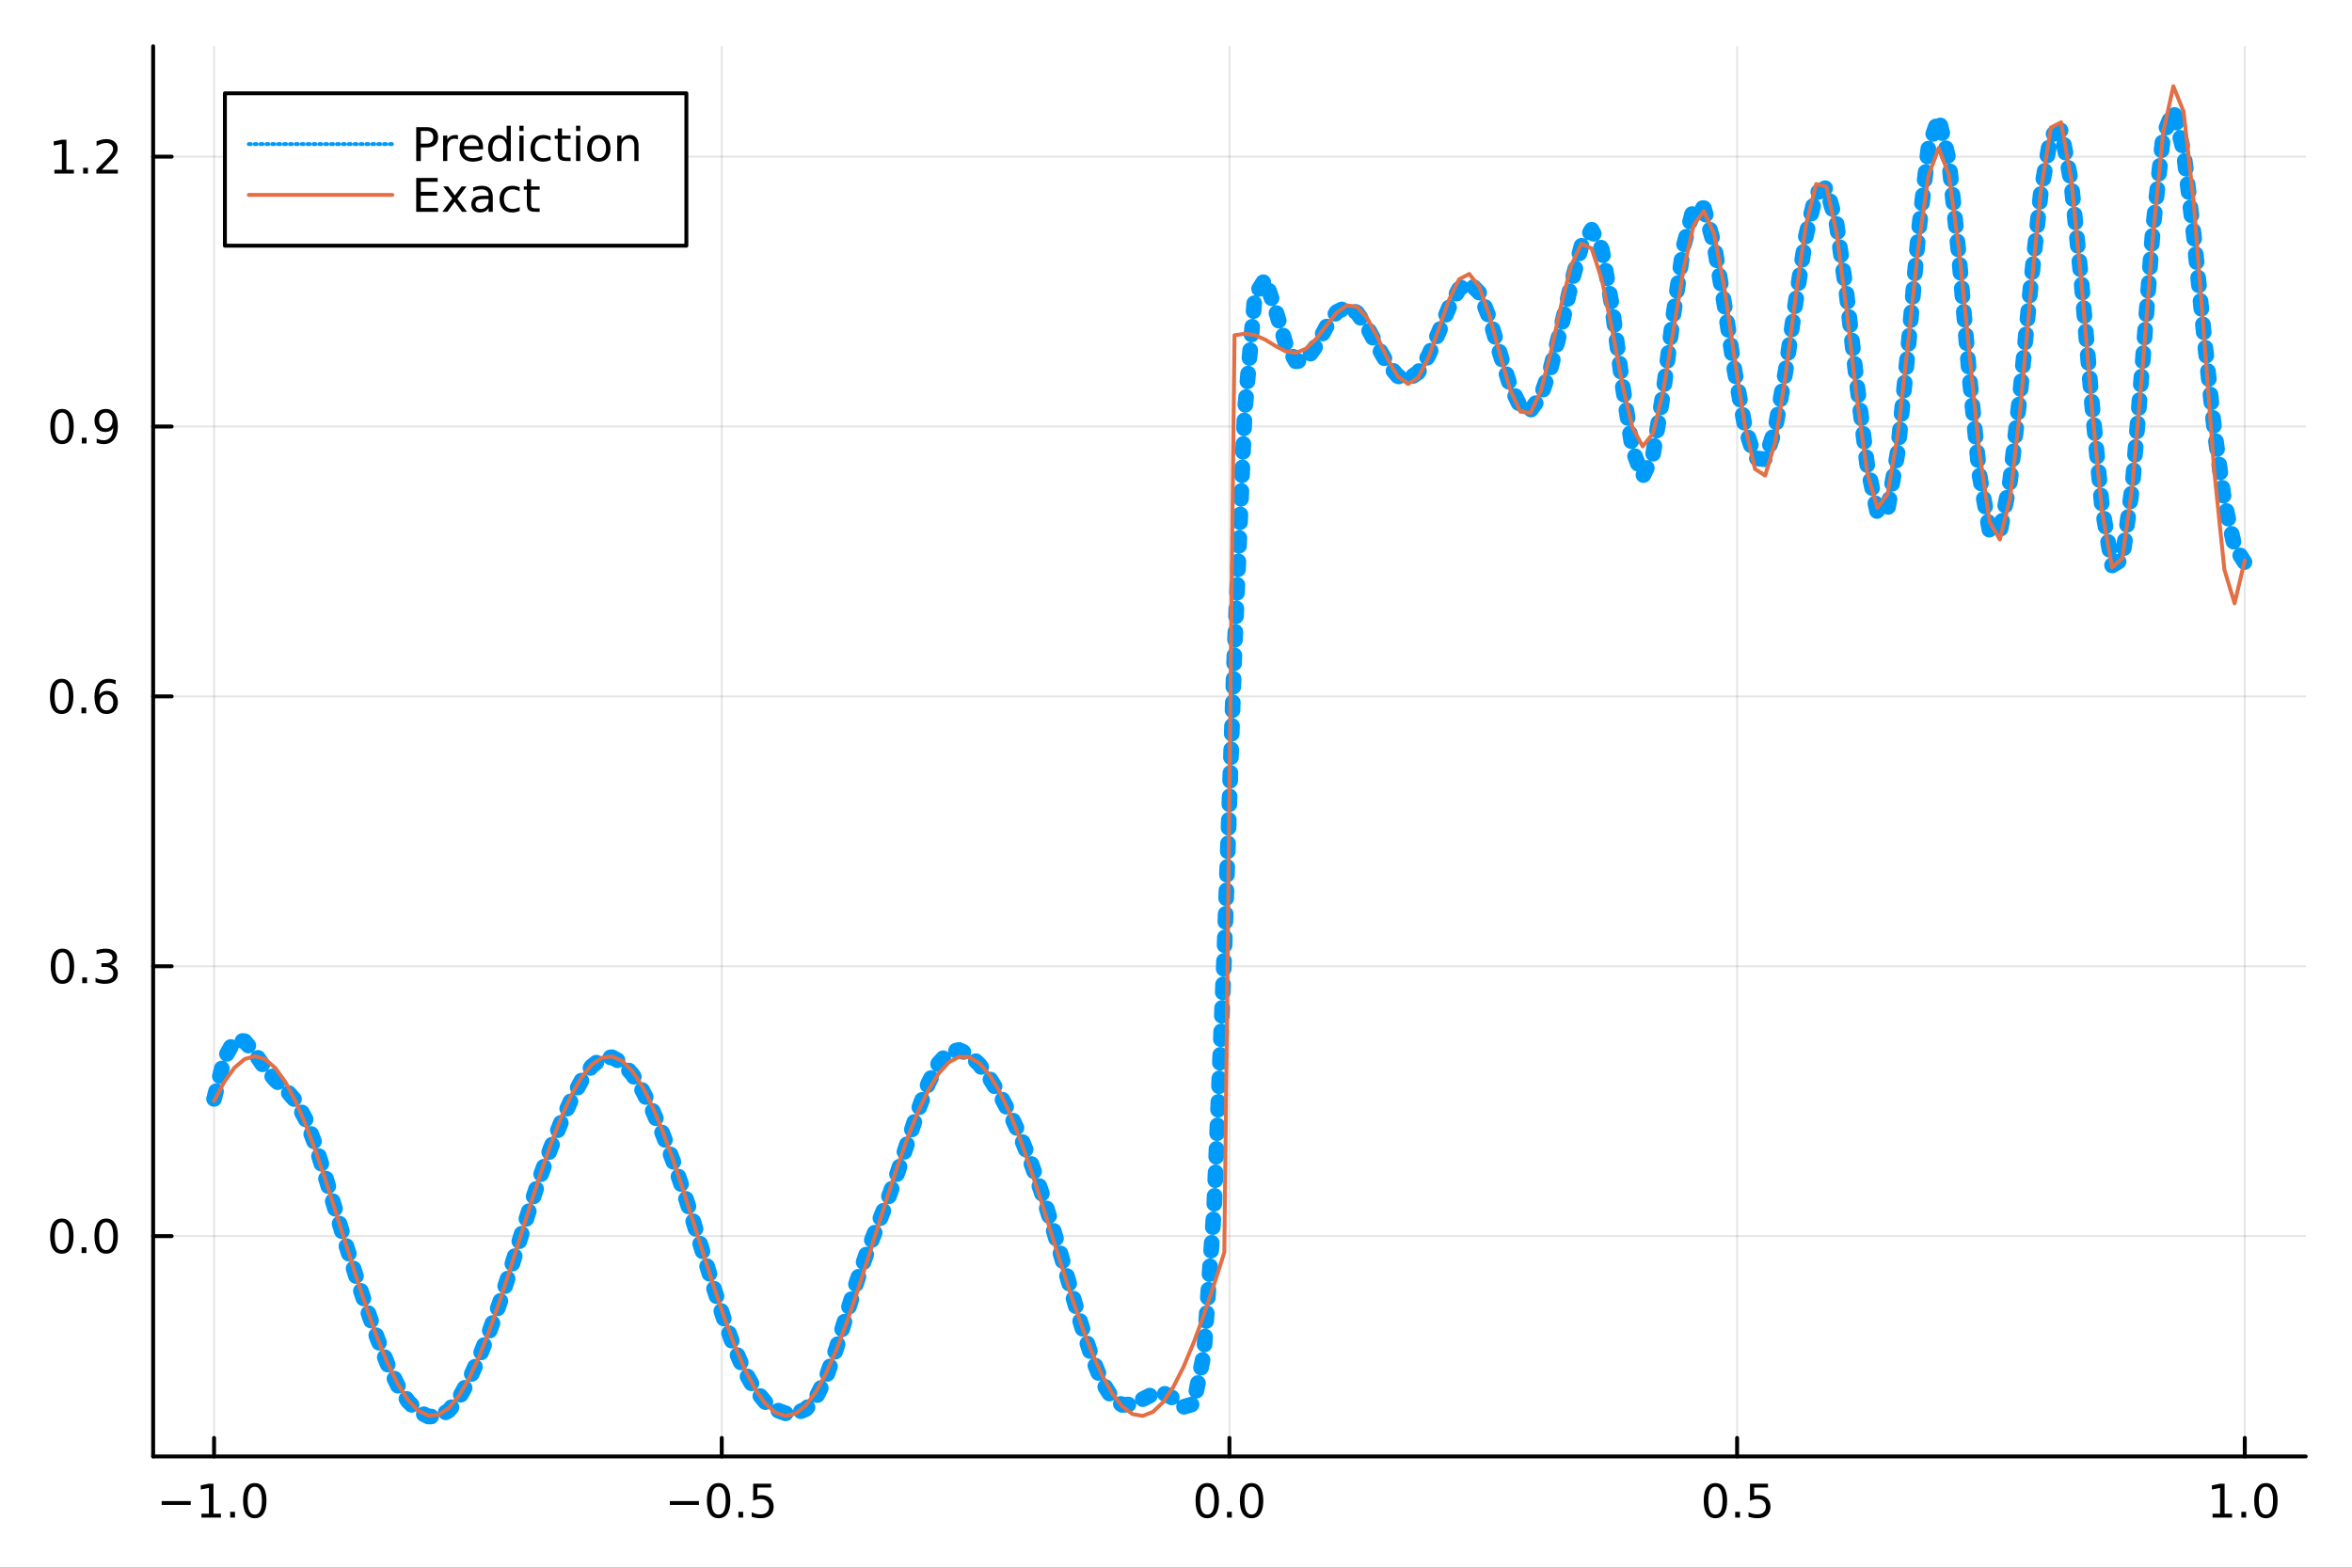 <?xml version="1.0" encoding="utf-8"?>
<svg xmlns="http://www.w3.org/2000/svg" xmlns:xlink="http://www.w3.org/1999/xlink" width="600" height="400" viewBox="0 0 2400 1600">
<rect x="0" y="0" width="2400" height="1600" fill="#333333" stroke="none"/>
<defs>
  <clipPath id="clip530">
    <rect x="0" y="0" width="2400" height="1600"/>
  </clipPath>
</defs>
<path clip-path="url(#clip530)" d="
M0 1600 L2400 1600 L2400 0 L0 0  Z
  " fill="#ffffff" fill-rule="evenodd" fill-opacity="1"/>
<defs>
  <clipPath id="clip531">
    <rect x="480" y="0" width="1681" height="1600"/>
  </clipPath>
</defs>
<path clip-path="url(#clip530)" d="
M156.274 1486.45 L2352.76 1486.45 L2352.76 47.244 L156.274 47.244  Z
  " fill="#ffffff" fill-rule="evenodd" fill-opacity="1"/>
<defs>
  <clipPath id="clip532">
    <rect x="156" y="47" width="2197" height="1440"/>
  </clipPath>
</defs>
<polyline clip-path="url(#clip532)" style="stroke:#000000; stroke-linecap:round; stroke-linejoin:round; stroke-width:2; stroke-opacity:0.1; fill:none" points="
  218.439,1486.45 218.439,47.244 
  "/>
<polyline clip-path="url(#clip532)" style="stroke:#000000; stroke-linecap:round; stroke-linejoin:round; stroke-width:2; stroke-opacity:0.1; fill:none" points="
  736.477,1486.45 736.477,47.244 
  "/>
<polyline clip-path="url(#clip532)" style="stroke:#000000; stroke-linecap:round; stroke-linejoin:round; stroke-width:2; stroke-opacity:0.1; fill:none" points="
  1254.52,1486.45 1254.52,47.244 
  "/>
<polyline clip-path="url(#clip532)" style="stroke:#000000; stroke-linecap:round; stroke-linejoin:round; stroke-width:2; stroke-opacity:0.1; fill:none" points="
  1772.55,1486.45 1772.55,47.244 
  "/>
<polyline clip-path="url(#clip532)" style="stroke:#000000; stroke-linecap:round; stroke-linejoin:round; stroke-width:2; stroke-opacity:0.1; fill:none" points="
  2290.59,1486.45 2290.59,47.244 
  "/>
<polyline clip-path="url(#clip530)" style="stroke:#000000; stroke-linecap:round; stroke-linejoin:round; stroke-width:4; stroke-opacity:1; fill:none" points="
  156.274,1486.45 2352.76,1486.45 
  "/>
<polyline clip-path="url(#clip530)" style="stroke:#000000; stroke-linecap:round; stroke-linejoin:round; stroke-width:4; stroke-opacity:1; fill:none" points="
  218.439,1486.45 218.439,1467.55 
  "/>
<polyline clip-path="url(#clip530)" style="stroke:#000000; stroke-linecap:round; stroke-linejoin:round; stroke-width:4; stroke-opacity:1; fill:none" points="
  736.477,1486.45 736.477,1467.55 
  "/>
<polyline clip-path="url(#clip530)" style="stroke:#000000; stroke-linecap:round; stroke-linejoin:round; stroke-width:4; stroke-opacity:1; fill:none" points="
  1254.52,1486.45 1254.52,1467.55 
  "/>
<polyline clip-path="url(#clip530)" style="stroke:#000000; stroke-linecap:round; stroke-linejoin:round; stroke-width:4; stroke-opacity:1; fill:none" points="
  1772.55,1486.45 1772.55,1467.55 
  "/>
<polyline clip-path="url(#clip530)" style="stroke:#000000; stroke-linecap:round; stroke-linejoin:round; stroke-width:4; stroke-opacity:1; fill:none" points="
  2290.59,1486.45 2290.59,1467.55 
  "/>
<path clip-path="url(#clip530)" d="M164.967 1532.02 L194.643 1532.02 L194.643 1535.95 L164.967 1535.95 L164.967 1532.02 Z" fill="#000000" fill-rule="evenodd" fill-opacity="1" /><path clip-path="url(#clip530)" d="M205.545 1544.91 L213.184 1544.91 L213.184 1518.55 L204.874 1520.21 L204.874 1515.95 L213.138 1514.29 L217.814 1514.29 L217.814 1544.91 L225.453 1544.91 L225.453 1548.85 L205.545 1548.85 L205.545 1544.91 Z" fill="#000000" fill-rule="evenodd" fill-opacity="1" /><path clip-path="url(#clip530)" d="M234.897 1542.97 L239.781 1542.97 L239.781 1548.85 L234.897 1548.85 L234.897 1542.97 Z" fill="#000000" fill-rule="evenodd" fill-opacity="1" /><path clip-path="url(#clip530)" d="M259.966 1517.37 Q256.355 1517.37 254.527 1520.93 Q252.721 1524.47 252.721 1531.6 Q252.721 1538.71 254.527 1542.27 Q256.355 1545.82 259.966 1545.82 Q263.601 1545.82 265.406 1542.27 Q267.235 1538.71 267.235 1531.6 Q267.235 1524.47 265.406 1520.93 Q263.601 1517.37 259.966 1517.37 M259.966 1513.66 Q265.776 1513.66 268.832 1518.27 Q271.911 1522.85 271.911 1531.6 Q271.911 1540.33 268.832 1544.94 Q265.776 1549.52 259.966 1549.52 Q254.156 1549.52 251.077 1544.94 Q248.022 1540.33 248.022 1531.6 Q248.022 1522.85 251.077 1518.27 Q254.156 1513.66 259.966 1513.66 Z" fill="#000000" fill-rule="evenodd" fill-opacity="1" /><path clip-path="url(#clip530)" d="M683.503 1532.02 L713.178 1532.02 L713.178 1535.95 L683.503 1535.95 L683.503 1532.02 Z" fill="#000000" fill-rule="evenodd" fill-opacity="1" /><path clip-path="url(#clip530)" d="M733.271 1517.37 Q729.66 1517.37 727.831 1520.93 Q726.026 1524.47 726.026 1531.6 Q726.026 1538.71 727.831 1542.27 Q729.66 1545.82 733.271 1545.82 Q736.905 1545.82 738.711 1542.27 Q740.539 1538.71 740.539 1531.6 Q740.539 1524.47 738.711 1520.93 Q736.905 1517.37 733.271 1517.37 M733.271 1513.66 Q739.081 1513.66 742.137 1518.27 Q745.215 1522.85 745.215 1531.6 Q745.215 1540.33 742.137 1544.94 Q739.081 1549.52 733.271 1549.52 Q727.461 1549.52 724.382 1544.94 Q721.327 1540.33 721.327 1531.6 Q721.327 1522.85 724.382 1518.27 Q727.461 1513.66 733.271 1513.66 Z" fill="#000000" fill-rule="evenodd" fill-opacity="1" /><path clip-path="url(#clip530)" d="M753.433 1542.97 L758.317 1542.97 L758.317 1548.85 L753.433 1548.85 L753.433 1542.97 Z" fill="#000000" fill-rule="evenodd" fill-opacity="1" /><path clip-path="url(#clip530)" d="M768.548 1514.29 L786.905 1514.29 L786.905 1518.22 L772.831 1518.22 L772.831 1526.7 Q773.849 1526.35 774.868 1526.19 Q775.886 1526 776.905 1526 Q782.692 1526 786.072 1529.17 Q789.451 1532.34 789.451 1537.76 Q789.451 1543.34 785.979 1546.44 Q782.507 1549.52 776.187 1549.52 Q774.011 1549.52 771.743 1549.15 Q769.498 1548.78 767.09 1548.04 L767.09 1543.34 Q769.173 1544.47 771.396 1545.03 Q773.618 1545.58 776.095 1545.58 Q780.099 1545.58 782.437 1543.48 Q784.775 1541.37 784.775 1537.76 Q784.775 1534.15 782.437 1532.04 Q780.099 1529.94 776.095 1529.94 Q774.22 1529.94 772.345 1530.35 Q770.493 1530.77 768.548 1531.65 L768.548 1514.29 Z" fill="#000000" fill-rule="evenodd" fill-opacity="1" /><path clip-path="url(#clip530)" d="M1231.9 1517.37 Q1228.29 1517.37 1226.46 1520.93 Q1224.65 1524.47 1224.65 1531.6 Q1224.65 1538.71 1226.46 1542.27 Q1228.29 1545.82 1231.9 1545.82 Q1235.53 1545.82 1237.34 1542.27 Q1239.17 1538.71 1239.17 1531.6 Q1239.17 1524.47 1237.34 1520.93 Q1235.53 1517.37 1231.9 1517.37 M1231.9 1513.66 Q1237.71 1513.66 1240.77 1518.27 Q1243.84 1522.85 1243.84 1531.6 Q1243.84 1540.33 1240.77 1544.94 Q1237.71 1549.52 1231.9 1549.52 Q1226.09 1549.52 1223.01 1544.94 Q1219.96 1540.33 1219.96 1531.6 Q1219.96 1522.85 1223.01 1518.27 Q1226.09 1513.66 1231.9 1513.66 Z" fill="#000000" fill-rule="evenodd" fill-opacity="1" /><path clip-path="url(#clip530)" d="M1252.06 1542.97 L1256.95 1542.97 L1256.95 1548.85 L1252.06 1548.85 L1252.06 1542.97 Z" fill="#000000" fill-rule="evenodd" fill-opacity="1" /><path clip-path="url(#clip530)" d="M1277.13 1517.37 Q1273.52 1517.37 1271.69 1520.93 Q1269.89 1524.47 1269.89 1531.6 Q1269.89 1538.71 1271.69 1542.27 Q1273.52 1545.82 1277.13 1545.82 Q1280.76 1545.82 1282.57 1542.27 Q1284.4 1538.71 1284.4 1531.6 Q1284.4 1524.47 1282.57 1520.93 Q1280.76 1517.37 1277.13 1517.37 M1277.13 1513.66 Q1282.94 1513.66 1286 1518.27 Q1289.08 1522.85 1289.08 1531.6 Q1289.08 1540.33 1286 1544.94 Q1282.94 1549.52 1277.13 1549.52 Q1271.32 1549.52 1268.24 1544.94 Q1265.19 1540.33 1265.19 1531.6 Q1265.19 1522.85 1268.24 1518.27 Q1271.32 1513.66 1277.13 1513.66 Z" fill="#000000" fill-rule="evenodd" fill-opacity="1" /><path clip-path="url(#clip530)" d="M1750.44 1517.37 Q1746.82 1517.37 1745 1520.93 Q1743.19 1524.47 1743.19 1531.6 Q1743.19 1538.71 1745 1542.27 Q1746.82 1545.82 1750.44 1545.82 Q1754.07 1545.82 1755.88 1542.27 Q1757.7 1538.71 1757.7 1531.6 Q1757.7 1524.47 1755.88 1520.93 Q1754.07 1517.37 1750.44 1517.37 M1750.44 1513.66 Q1756.25 1513.66 1759.3 1518.27 Q1762.38 1522.85 1762.38 1531.6 Q1762.38 1540.33 1759.3 1544.94 Q1756.25 1549.52 1750.44 1549.52 Q1744.63 1549.52 1741.55 1544.94 Q1738.49 1540.33 1738.49 1531.6 Q1738.49 1522.85 1741.55 1518.27 Q1744.63 1513.66 1750.44 1513.66 Z" fill="#000000" fill-rule="evenodd" fill-opacity="1" /><path clip-path="url(#clip530)" d="M1770.6 1542.97 L1775.48 1542.97 L1775.48 1548.85 L1770.6 1548.85 L1770.6 1542.97 Z" fill="#000000" fill-rule="evenodd" fill-opacity="1" /><path clip-path="url(#clip530)" d="M1785.71 1514.29 L1804.07 1514.29 L1804.07 1518.22 L1790 1518.22 L1790 1526.7 Q1791.01 1526.35 1792.03 1526.19 Q1793.05 1526 1794.07 1526 Q1799.86 1526 1803.24 1529.17 Q1806.62 1532.34 1806.62 1537.76 Q1806.62 1543.34 1803.14 1546.44 Q1799.67 1549.52 1793.35 1549.52 Q1791.18 1549.52 1788.91 1549.15 Q1786.66 1548.78 1784.25 1548.04 L1784.25 1543.34 Q1786.34 1544.47 1788.56 1545.03 Q1790.78 1545.58 1793.26 1545.58 Q1797.26 1545.58 1799.6 1543.48 Q1801.94 1541.37 1801.94 1537.76 Q1801.94 1534.15 1799.6 1532.04 Q1797.26 1529.94 1793.26 1529.94 Q1791.38 1529.94 1789.51 1530.35 Q1787.66 1530.77 1785.71 1531.65 L1785.71 1514.29 Z" fill="#000000" fill-rule="evenodd" fill-opacity="1" /><path clip-path="url(#clip530)" d="M2257.74 1544.91 L2265.38 1544.91 L2265.38 1518.55 L2257.07 1520.21 L2257.07 1515.95 L2265.34 1514.29 L2270.01 1514.29 L2270.01 1544.91 L2277.65 1544.91 L2277.65 1548.85 L2257.74 1548.85 L2257.74 1544.91 Z" fill="#000000" fill-rule="evenodd" fill-opacity="1" /><path clip-path="url(#clip530)" d="M2287.1 1542.97 L2291.98 1542.97 L2291.98 1548.85 L2287.1 1548.85 L2287.1 1542.97 Z" fill="#000000" fill-rule="evenodd" fill-opacity="1" /><path clip-path="url(#clip530)" d="M2312.17 1517.37 Q2308.55 1517.37 2306.73 1520.93 Q2304.92 1524.47 2304.92 1531.6 Q2304.92 1538.71 2306.73 1542.27 Q2308.55 1545.82 2312.17 1545.82 Q2315.8 1545.82 2317.61 1542.27 Q2319.43 1538.71 2319.43 1531.6 Q2319.43 1524.47 2317.61 1520.93 Q2315.8 1517.37 2312.17 1517.37 M2312.17 1513.66 Q2317.98 1513.66 2321.03 1518.27 Q2324.11 1522.85 2324.11 1531.6 Q2324.11 1540.33 2321.03 1544.94 Q2317.98 1549.52 2312.17 1549.52 Q2306.36 1549.52 2303.28 1544.94 Q2300.22 1540.33 2300.22 1531.6 Q2300.22 1522.85 2303.28 1518.27 Q2306.36 1513.66 2312.17 1513.66 Z" fill="#000000" fill-rule="evenodd" fill-opacity="1" /><polyline clip-path="url(#clip532)" style="stroke:#000000; stroke-linecap:round; stroke-linejoin:round; stroke-width:2; stroke-opacity:0.1; fill:none" points="
  156.274,1261.59 2352.76,1261.59 
  "/>
<polyline clip-path="url(#clip532)" style="stroke:#000000; stroke-linecap:round; stroke-linejoin:round; stroke-width:2; stroke-opacity:0.1; fill:none" points="
  156.274,986.162 2352.76,986.162 
  "/>
<polyline clip-path="url(#clip532)" style="stroke:#000000; stroke-linecap:round; stroke-linejoin:round; stroke-width:2; stroke-opacity:0.1; fill:none" points="
  156.274,710.734 2352.76,710.734 
  "/>
<polyline clip-path="url(#clip532)" style="stroke:#000000; stroke-linecap:round; stroke-linejoin:round; stroke-width:2; stroke-opacity:0.1; fill:none" points="
  156.274,435.305 2352.76,435.305 
  "/>
<polyline clip-path="url(#clip532)" style="stroke:#000000; stroke-linecap:round; stroke-linejoin:round; stroke-width:2; stroke-opacity:0.1; fill:none" points="
  156.274,159.877 2352.76,159.877 
  "/>
<polyline clip-path="url(#clip530)" style="stroke:#000000; stroke-linecap:round; stroke-linejoin:round; stroke-width:4; stroke-opacity:1; fill:none" points="
  156.274,1486.45 156.274,47.244 
  "/>
<polyline clip-path="url(#clip530)" style="stroke:#000000; stroke-linecap:round; stroke-linejoin:round; stroke-width:4; stroke-opacity:1; fill:none" points="
  156.274,1261.59 175.172,1261.59 
  "/>
<polyline clip-path="url(#clip530)" style="stroke:#000000; stroke-linecap:round; stroke-linejoin:round; stroke-width:4; stroke-opacity:1; fill:none" points="
  156.274,986.162 175.172,986.162 
  "/>
<polyline clip-path="url(#clip530)" style="stroke:#000000; stroke-linecap:round; stroke-linejoin:round; stroke-width:4; stroke-opacity:1; fill:none" points="
  156.274,710.734 175.172,710.734 
  "/>
<polyline clip-path="url(#clip530)" style="stroke:#000000; stroke-linecap:round; stroke-linejoin:round; stroke-width:4; stroke-opacity:1; fill:none" points="
  156.274,435.305 175.172,435.305 
  "/>
<polyline clip-path="url(#clip530)" style="stroke:#000000; stroke-linecap:round; stroke-linejoin:round; stroke-width:4; stroke-opacity:1; fill:none" points="
  156.274,159.877 175.172,159.877 
  "/>
<path clip-path="url(#clip530)" d="M63.099 1247.39 Q59.487 1247.39 57.659 1250.95 Q55.853 1254.5 55.853 1261.63 Q55.853 1268.73 57.659 1272.3 Q59.487 1275.84 63.099 1275.84 Q66.733 1275.84 68.538 1272.3 Q70.367 1268.73 70.367 1261.63 Q70.367 1254.5 68.538 1250.95 Q66.733 1247.39 63.099 1247.39 M63.099 1243.69 Q68.909 1243.69 71.964 1248.29 Q75.043 1252.88 75.043 1261.63 Q75.043 1270.35 71.964 1274.96 Q68.909 1279.54 63.099 1279.54 Q57.288 1279.54 54.21 1274.96 Q51.154 1270.35 51.154 1261.63 Q51.154 1252.88 54.21 1248.29 Q57.288 1243.69 63.099 1243.69 Z" fill="#000000" fill-rule="evenodd" fill-opacity="1" /><path clip-path="url(#clip530)" d="M83.26 1272.99 L88.145 1272.99 L88.145 1278.87 L83.26 1278.87 L83.26 1272.99 Z" fill="#000000" fill-rule="evenodd" fill-opacity="1" /><path clip-path="url(#clip530)" d="M108.33 1247.39 Q104.719 1247.39 102.89 1250.95 Q101.084 1254.5 101.084 1261.63 Q101.084 1268.73 102.89 1272.3 Q104.719 1275.84 108.33 1275.84 Q111.964 1275.84 113.77 1272.3 Q115.598 1268.73 115.598 1261.63 Q115.598 1254.5 113.77 1250.95 Q111.964 1247.39 108.33 1247.39 M108.33 1243.69 Q114.14 1243.69 117.195 1248.29 Q120.274 1252.88 120.274 1261.63 Q120.274 1270.35 117.195 1274.96 Q114.14 1279.54 108.33 1279.54 Q102.52 1279.54 99.441 1274.96 Q96.385 1270.35 96.385 1261.63 Q96.385 1252.88 99.441 1248.29 Q102.52 1243.69 108.33 1243.69 Z" fill="#000000" fill-rule="evenodd" fill-opacity="1" /><path clip-path="url(#clip530)" d="M63.747 971.961 Q60.136 971.961 58.307 975.526 Q56.501 979.068 56.501 986.197 Q56.501 993.304 58.307 996.868 Q60.136 1000.41 63.747 1000.41 Q67.381 1000.41 69.186 996.868 Q71.015 993.304 71.015 986.197 Q71.015 979.068 69.186 975.526 Q67.381 971.961 63.747 971.961 M63.747 968.257 Q69.557 968.257 72.612 972.864 Q75.691 977.447 75.691 986.197 Q75.691 994.924 72.612 999.53 Q69.557 1004.11 63.747 1004.11 Q57.937 1004.11 54.858 999.53 Q51.802 994.924 51.802 986.197 Q51.802 977.447 54.858 972.864 Q57.937 968.257 63.747 968.257 Z" fill="#000000" fill-rule="evenodd" fill-opacity="1" /><path clip-path="url(#clip530)" d="M83.909 997.563 L88.793 997.563 L88.793 1003.44 L83.909 1003.44 L83.909 997.563 Z" fill="#000000" fill-rule="evenodd" fill-opacity="1" /><path clip-path="url(#clip530)" d="M113.145 984.808 Q116.501 985.526 118.376 987.794 Q120.274 990.063 120.274 993.396 Q120.274 998.512 116.756 1001.31 Q113.237 1004.11 106.756 1004.11 Q104.58 1004.11 102.265 1003.67 Q99.973 1003.26 97.52 1002.4 L97.52 997.887 Q99.464 999.021 101.779 999.6 Q104.094 1000.18 106.617 1000.18 Q111.015 1000.18 113.307 998.442 Q115.621 996.706 115.621 993.396 Q115.621 990.341 113.469 988.628 Q111.339 986.892 107.52 986.892 L103.492 986.892 L103.492 983.049 L107.705 983.049 Q111.154 983.049 112.983 981.683 Q114.811 980.294 114.811 977.702 Q114.811 975.04 112.913 973.628 Q111.038 972.193 107.52 972.193 Q105.598 972.193 103.399 972.609 Q101.2 973.026 98.561 973.906 L98.561 969.739 Q101.223 968.998 103.538 968.628 Q105.876 968.257 107.936 968.257 Q113.26 968.257 116.362 970.688 Q119.464 973.095 119.464 977.216 Q119.464 980.086 117.82 982.077 Q116.177 984.044 113.145 984.808 Z" fill="#000000" fill-rule="evenodd" fill-opacity="1" /><path clip-path="url(#clip530)" d="M62.937 696.533 Q59.325 696.533 57.497 700.097 Q55.691 703.639 55.691 710.769 Q55.691 717.875 57.497 721.44 Q59.325 724.982 62.937 724.982 Q66.571 724.982 68.376 721.44 Q70.205 717.875 70.205 710.769 Q70.205 703.639 68.376 700.097 Q66.571 696.533 62.937 696.533 M62.937 692.829 Q68.747 692.829 71.802 697.435 Q74.881 702.019 74.881 710.769 Q74.881 719.495 71.802 724.102 Q68.747 728.685 62.937 728.685 Q57.126 728.685 54.048 724.102 Q50.992 719.495 50.992 710.769 Q50.992 702.019 54.048 697.435 Q57.126 692.829 62.937 692.829 Z" fill="#000000" fill-rule="evenodd" fill-opacity="1" /><path clip-path="url(#clip530)" d="M83.098 722.134 L87.983 722.134 L87.983 728.014 L83.098 728.014 L83.098 722.134 Z" fill="#000000" fill-rule="evenodd" fill-opacity="1" /><path clip-path="url(#clip530)" d="M108.746 708.871 Q105.598 708.871 103.746 711.023 Q101.918 713.176 101.918 716.926 Q101.918 720.653 103.746 722.829 Q105.598 724.982 108.746 724.982 Q111.895 724.982 113.723 722.829 Q115.575 720.653 115.575 716.926 Q115.575 713.176 113.723 711.023 Q111.895 708.871 108.746 708.871 M118.029 694.218 L118.029 698.477 Q116.27 697.644 114.464 697.204 Q112.682 696.764 110.922 696.764 Q106.293 696.764 103.839 699.889 Q101.409 703.014 101.061 709.333 Q102.427 707.32 104.487 706.255 Q106.547 705.167 109.024 705.167 Q114.233 705.167 117.242 708.338 Q120.274 711.486 120.274 716.926 Q120.274 722.25 117.126 725.468 Q113.978 728.685 108.746 728.685 Q102.751 728.685 99.58 724.102 Q96.409 719.495 96.409 710.769 Q96.409 702.574 100.297 697.713 Q104.186 692.829 110.737 692.829 Q112.496 692.829 114.279 693.176 Q116.084 693.523 118.029 694.218 Z" fill="#000000" fill-rule="evenodd" fill-opacity="1" /><path clip-path="url(#clip530)" d="M63.284 421.104 Q59.673 421.104 57.844 424.669 Q56.038 428.211 56.038 435.34 Q56.038 442.447 57.844 446.011 Q59.673 449.553 63.284 449.553 Q66.918 449.553 68.724 446.011 Q70.552 442.447 70.552 435.34 Q70.552 428.211 68.724 424.669 Q66.918 421.104 63.284 421.104 M63.284 417.4 Q69.094 417.4 72.149 422.007 Q75.228 426.59 75.228 435.34 Q75.228 444.067 72.149 448.673 Q69.094 453.257 63.284 453.257 Q57.474 453.257 54.395 448.673 Q51.339 444.067 51.339 435.34 Q51.339 426.59 54.395 422.007 Q57.474 417.4 63.284 417.4 Z" fill="#000000" fill-rule="evenodd" fill-opacity="1" /><path clip-path="url(#clip530)" d="M83.446 446.706 L88.33 446.706 L88.33 452.585 L83.446 452.585 L83.446 446.706 Z" fill="#000000" fill-rule="evenodd" fill-opacity="1" /><path clip-path="url(#clip530)" d="M98.654 451.868 L98.654 447.609 Q100.413 448.442 102.219 448.882 Q104.024 449.322 105.76 449.322 Q110.39 449.322 112.82 446.22 Q115.274 443.095 115.621 436.752 Q114.279 438.743 112.219 439.808 Q110.158 440.872 107.658 440.872 Q102.473 440.872 99.441 437.747 Q96.432 434.599 96.432 429.16 Q96.432 423.836 99.58 420.618 Q102.728 417.4 107.959 417.4 Q113.955 417.4 117.103 422.007 Q120.274 426.59 120.274 435.34 Q120.274 443.511 116.385 448.396 Q112.52 453.257 105.969 453.257 Q104.209 453.257 102.404 452.909 Q100.598 452.562 98.654 451.868 M107.959 437.215 Q111.108 437.215 112.936 435.062 Q114.788 432.91 114.788 429.16 Q114.788 425.433 112.936 423.28 Q111.108 421.104 107.959 421.104 Q104.811 421.104 102.959 423.28 Q101.131 425.433 101.131 429.16 Q101.131 432.91 102.959 435.062 Q104.811 437.215 107.959 437.215 Z" fill="#000000" fill-rule="evenodd" fill-opacity="1" /><path clip-path="url(#clip530)" d="M55.506 173.222 L63.145 173.222 L63.145 146.856 L54.835 148.523 L54.835 144.263 L63.099 142.597 L67.774 142.597 L67.774 173.222 L75.413 173.222 L75.413 177.157 L55.506 177.157 L55.506 173.222 Z" fill="#000000" fill-rule="evenodd" fill-opacity="1" /><path clip-path="url(#clip530)" d="M84.858 171.277 L89.742 171.277 L89.742 177.157 L84.858 177.157 L84.858 171.277 Z" fill="#000000" fill-rule="evenodd" fill-opacity="1" /><path clip-path="url(#clip530)" d="M103.955 173.222 L120.274 173.222 L120.274 177.157 L98.33 177.157 L98.33 173.222 Q100.992 170.467 105.575 165.837 Q110.182 161.185 111.362 159.842 Q113.608 157.319 114.487 155.583 Q115.39 153.824 115.39 152.134 Q115.39 149.379 113.445 147.643 Q111.524 145.907 108.422 145.907 Q106.223 145.907 103.77 146.671 Q101.339 147.435 98.561 148.986 L98.561 144.263 Q101.385 143.129 103.839 142.551 Q106.293 141.972 108.33 141.972 Q113.7 141.972 116.895 144.657 Q120.089 147.342 120.089 151.833 Q120.089 153.963 119.279 155.884 Q118.492 157.782 116.385 160.375 Q115.807 161.046 112.705 164.263 Q109.603 167.458 103.955 173.222 Z" fill="#000000" fill-rule="evenodd" fill-opacity="1" /><polyline clip-path="url(#clip532)" style="stroke:#009af9; stroke-linecap:round; stroke-linejoin:round; stroke-width:16; stroke-opacity:1; fill:none" stroke-dasharray="8, 16" points="
  218.439,1121.55 228.852,1080.51 239.264,1061.76 249.677,1062.64 260.09,1075.18 270.503,1090.27 280.916,1102.31 291.329,1111.77 301.741,1123.65 312.154,1142.9 
  322.567,1170.61 332.98,1203.88 343.393,1238.77 353.805,1272.82 364.218,1305.39 374.631,1336.57 385.044,1365.96 395.457,1392.29 405.87,1414 416.282,1430.06 
  426.695,1440.49 437.108,1445.72 447.521,1445.68 457.934,1439.61 468.347,1426.89 478.759,1408.1 489.172,1384.87 499.585,1358.56 509.998,1329.42 520.411,1297.52 
  530.824,1263.96 541.236,1230.84 551.649,1199.81 562.062,1171.38 572.475,1145.48 582.888,1122.34 593.301,1102.84 603.713,1088.33 614.126,1080.14 624.539,1079.01 
  634.952,1084.82 645.365,1096.68 655.777,1113.46 666.19,1134.19 676.603,1158.29 687.016,1185.5 697.429,1215.56 707.842,1247.93 718.254,1281.67 728.667,1315.38 
  739.08,1347.38 749.493,1375.98 759.906,1399.81 770.319,1418.07 780.731,1430.76 791.144,1438.58 801.557,1442.45 811.97,1442.66 822.383,1438.05 832.796,1426.22 
  843.208,1405.18 853.621,1375.51 864.034,1341.15 874.447,1307.44 884.86,1277.66 895.273,1251.17 905.685,1224.84 916.098,1196.06 926.511,1164.68 936.924,1133.18 
  947.337,1105.46 957.749,1085.09 968.162,1073.9 978.575,1071.59 988.988,1076.48 999.401,1086.59 1009.81,1100.44 1020.23,1117.28 1030.64,1136.9 1041.05,1159.44 
  1051.46,1185.13 1061.88,1214.16 1072.29,1246.41 1082.7,1281.28 1093.12,1317.45 1103.53,1352.8 1113.94,1384.6 1124.35,1409.94 1134.77,1426.59 1145.18,1433.88 
  1155.59,1433.24 1166.01,1428.05 1176.42,1422.75 1186.83,1421.62 1197.24,1427.02 1207.66,1435.93 1218.07,1432.79 1228.48,1381.44 1238.9,1233.35 1249.31,972.745 
  1259.72,664.757 1270.13,420.775 1280.55,301.474 1290.96,285.011 1301.37,315.754 1311.79,350.364 1322.2,368.737 1332.61,367.628 1343.02,352.836 1353.44,333.576 
  1363.85,318.521 1374.26,313.24 1384.68,319.16 1395.09,334.011 1405.5,353.197 1415.91,371.393 1426.33,383.841 1436.74,387.201 1447.15,380.023 1457.57,363.027 
  1467.98,339.302 1478.39,314.258 1488.8,294.966 1499.22,288.448 1509.63,298.935 1520.04,325.28 1530.45,360.35 1540.87,393.493 1551.28,414.857 1561.69,418.806 
  1572.11,404.617 1582.52,374.954 1592.93,334.34 1603.34,289.425 1613.76,250.985 1624.17,234.491 1634.58,254.506 1645,312.978 1655.41,391.594 1665.82,458.7 
  1676.23,486.483 1686.65,464.432 1697.06,401.876 1707.47,321.914 1717.89,251.535 1728.3,211.945 1738.71,212.474 1749.12,249.651 1759.54,310.565 1769.95,377.95 
  1780.36,434.807 1790.78,467.686 1801.19,468.748 1811.6,436.995 1822.01,378.784 1832.43,307.304 1842.84,240.48 1853.25,197.061 1863.67,191.437 1874.08,228.68 
  1884.49,301.736 1894.9,392.192 1905.32,474.663 1915.73,523.543 1926.14,520.391 1936.56,460.494 1946.97,357.053 1957.38,240.55 1967.79,150.631 1978.21,120.904 
  1988.62,163.324 1999.03,262.15 2009.45,382.106 2019.86,484.739 2030.27,542.284 2040.68,543.226 2051.1,491.055 2061.51,400.53 2071.92,294.044 2082.33,198.034 
  2092.75,138.13 2103.16,132.746 2113.57,186.69 2123.99,287.807 2134.4,409.095 2144.81,516.181 2155.22,577.092 2165.64,570.91 2176.05,494.659 2186.46,368.454 
  2196.88,233.935 2207.29,138.755 2217.7,112.475 2228.11,153.848 2238.53,239.519 2248.94,341.414 2259.35,437.138 2269.77,511.863 2280.18,557.782 2290.59,574.169 
  
  "/>
<polyline clip-path="url(#clip532)" style="stroke:#e26f46; stroke-linecap:round; stroke-linejoin:round; stroke-width:4; stroke-opacity:1; fill:none" points="
  218.439,1123.7 228.852,1104.13 239.264,1089.71 249.677,1080.89 260.09,1077.97 270.503,1081.05 280.916,1090.01 291.329,1104.58 301.741,1124.27 312.154,1148.45 
  322.567,1176.31 332.98,1206.96 343.393,1239.39 353.805,1272.55 364.218,1305.35 374.631,1336.72 385.044,1365.64 395.457,1391.16 405.87,1412.46 416.282,1428.83 
  426.695,1439.74 437.108,1444.84 447.521,1443.95 457.934,1437.12 468.347,1424.56 478.759,1406.67 489.172,1384.06 499.585,1357.44 509.998,1327.7 520.411,1295.8 
  530.824,1262.78 541.236,1229.73 551.649,1197.71 562.062,1167.78 572.475,1140.91 582.888,1117.98 593.301,1099.74 603.713,1086.78 614.126,1079.52 624.539,1078.21 
  634.952,1082.88 645.365,1093.39 655.777,1109.38 666.19,1130.34 676.603,1155.59 687.016,1184.29 697.429,1215.52 707.842,1248.25 718.254,1281.42 728.667,1313.94 
  739.08,1344.75 749.493,1372.85 759.906,1397.31 770.319,1417.35 780.731,1432.3 791.144,1441.68 801.557,1445.19 811.97,1442.7 822.383,1434.3 832.796,1420.26 
  843.208,1401.05 853.621,1377.28 864.034,1349.74 874.447,1319.32 884.86,1287.02 895.273,1253.89 905.685,1221 916.098,1189.45 926.511,1160.24 936.924,1134.35 
  947.337,1112.61 957.749,1095.73 968.162,1084.26 978.575,1078.58 988.988,1078.88 999.401,1085.13 1009.81,1097.15 1020.23,1114.53 1030.64,1136.72 1041.05,1162.98 
  1051.46,1192.45 1061.88,1224.19 1072.29,1257.14 1082.7,1290.24 1093.12,1322.41 1103.53,1352.58 1113.94,1379.79 1124.35,1403.15 1134.77,1421.88 1145.18,1435.38 
  1155.59,1443.21 1166.01,1445.11 1176.42,1441.02 1186.83,1431.08 1197.24,1415.6 1207.66,1395.1 1218.07,1370.24 1228.48,1341.83 1238.9,1310.81 1249.31,1278.18 
  1259.72,342.162 1270.13,340.645 1280.55,342.026 1290.96,346.623 1301.37,353.028 1311.79,358.534 1322.2,360.165 1332.61,355.928 1343.02,345.829 1353.44,332.214 
  1363.85,319.259 1374.26,311.69 1384.68,313.142 1395.09,324.69 1405.5,344.113 1415.91,366.217 1426.33,384.217 1436.74,391.81 1447.15,385.311 1457.57,365.144 
  1467.98,336.137 1478.39,306.409 1488.8,285.103 1499.22,279.584 1509.63,292.964 1520.04,322.773 1530.45,361.27 1540.87,397.434 1551.28,420.114 1561.69,421.458 
  1572.11,399.546 1582.52,359.388 1592.93,311.852 1603.34,270.733 1613.76,248.752 1624.17,253.639 1634.58,285.507 1645,336.381 1655.41,392.152 1665.82,436.485 
  1676.23,455.598 1686.65,442.528 1697.06,399.549 1707.47,337.947 1717.89,275.084 1728.3,229.504 1738.71,215.466 1749.12,238.517 1759.54,293.458 1769.95,365.432 
  1780.36,433.925 1790.78,478.61 1801.19,485.379 1811.6,450.754 1822.01,383.335 1832.43,301.708 1842.84,229.339 1853.25,187.822 1863.67,190.447 1874.08,237.989 
  1884.49,318.047 1894.9,408.244 1905.32,482.479 1915.73,518.476 1926.14,504.458 1936.56,442.947 1946.97,350.464 1957.38,253.122 1967.79,179.248 1978.21,151.148 
  1988.62,178.38 1999.03,254.586 2009.45,358.899 2019.86,461.635 2030.27,532.749 2040.68,550.611 2051.1,508.57 2061.51,417.299 2071.92,302.134 2082.33,196.048 
  2092.75,130.214 2103.16,124.843 2113.57,183.014 2123.99,289.337 2134.4,414.004 2144.81,521.136 2155.22,579.106 2165.64,569.876 2176.05,494.573 2186.46,373.602 
  2196.88,241.142 2207.29,135.486 2217.7,87.976 2228.11,113.714 2238.53,206.802 2248.94,341.611 2259.35,479.82 2269.77,581.312 2280.18,615.813 2290.59,571.911 
  
  "/>
<path clip-path="url(#clip530)" d="
M229.49 250.738 L700.371 250.738 L700.371 95.218 L229.49 95.218  Z
  " fill="#ffffff" fill-rule="evenodd" fill-opacity="1"/>
<polyline clip-path="url(#clip530)" style="stroke:#000000; stroke-linecap:round; stroke-linejoin:round; stroke-width:4; stroke-opacity:1; fill:none" points="
  229.49,250.738 700.371,250.738 700.371,95.218 229.49,95.218 229.49,250.738 
  "/>
<polyline clip-path="url(#clip530)" style="stroke:#009af9; stroke-linecap:round; stroke-linejoin:round; stroke-width:4; stroke-opacity:1; fill:none" stroke-dasharray="2, 4" points="
  253.896,147.058 400.328,147.058 
  "/>
<path clip-path="url(#clip530)" d="M429.409 133.62 L429.409 146.606 L435.289 146.606 Q438.552 146.606 440.335 144.916 Q442.117 143.227 442.117 140.102 Q442.117 137 440.335 135.31 Q438.552 133.62 435.289 133.62 L429.409 133.62 M424.733 129.778 L435.289 129.778 Q441.099 129.778 444.062 132.416 Q447.048 135.032 447.048 140.102 Q447.048 145.217 444.062 147.833 Q441.099 150.449 435.289 150.449 L429.409 150.449 L429.409 164.338 L424.733 164.338 L424.733 129.778 Z" fill="#000000" fill-rule="evenodd" fill-opacity="1" /><path clip-path="url(#clip530)" d="M467.325 142.393 Q466.608 141.977 465.751 141.791 Q464.918 141.583 463.899 141.583 Q460.288 141.583 458.344 143.944 Q456.423 146.282 456.423 150.68 L456.423 164.338 L452.14 164.338 L452.14 138.412 L456.423 138.412 L456.423 142.44 Q457.765 140.078 459.918 138.944 Q462.071 137.787 465.149 137.787 Q465.589 137.787 466.122 137.856 Q466.654 137.903 467.302 138.018 L467.325 142.393 Z" fill="#000000" fill-rule="evenodd" fill-opacity="1" /><path clip-path="url(#clip530)" d="M492.927 150.31 L492.927 152.393 L473.344 152.393 Q473.622 156.791 475.983 159.106 Q478.367 161.398 482.603 161.398 Q485.057 161.398 487.348 160.796 Q489.663 160.194 491.932 158.99 L491.932 163.018 Q489.64 163.99 487.233 164.5 Q484.825 165.009 482.348 165.009 Q476.145 165.009 472.511 161.398 Q468.899 157.787 468.899 151.629 Q468.899 145.264 472.325 141.537 Q475.774 137.787 481.608 137.787 Q486.839 137.787 489.872 141.166 Q492.927 144.523 492.927 150.31 M488.668 149.06 Q488.622 145.565 486.7 143.481 Q484.802 141.398 481.654 141.398 Q478.089 141.398 475.936 143.412 Q473.807 145.426 473.483 149.083 L488.668 149.06 Z" fill="#000000" fill-rule="evenodd" fill-opacity="1" /><path clip-path="url(#clip530)" d="M516.978 142.347 L516.978 128.319 L521.237 128.319 L521.237 164.338 L516.978 164.338 L516.978 160.449 Q515.635 162.763 513.575 163.898 Q511.538 165.009 508.668 165.009 Q503.969 165.009 501.006 161.259 Q498.066 157.509 498.066 151.398 Q498.066 145.287 501.006 141.537 Q503.969 137.787 508.668 137.787 Q511.538 137.787 513.575 138.921 Q515.635 140.032 516.978 142.347 M502.464 151.398 Q502.464 156.097 504.385 158.782 Q506.33 161.444 509.709 161.444 Q513.089 161.444 515.033 158.782 Q516.978 156.097 516.978 151.398 Q516.978 146.699 515.033 144.037 Q513.089 141.352 509.709 141.352 Q506.33 141.352 504.385 144.037 Q502.464 146.699 502.464 151.398 Z" fill="#000000" fill-rule="evenodd" fill-opacity="1" /><path clip-path="url(#clip530)" d="M530.01 138.412 L534.269 138.412 L534.269 164.338 L530.01 164.338 L530.01 138.412 M530.01 128.319 L534.269 128.319 L534.269 133.713 L530.01 133.713 L530.01 128.319 Z" fill="#000000" fill-rule="evenodd" fill-opacity="1" /><path clip-path="url(#clip530)" d="M561.839 139.407 L561.839 143.389 Q560.033 142.393 558.205 141.907 Q556.399 141.398 554.547 141.398 Q550.404 141.398 548.112 144.037 Q545.82 146.652 545.82 151.398 Q545.82 156.143 548.112 158.782 Q550.404 161.398 554.547 161.398 Q556.399 161.398 558.205 160.912 Q560.033 160.402 561.839 159.407 L561.839 163.342 Q560.056 164.176 558.135 164.592 Q556.237 165.009 554.084 165.009 Q548.228 165.009 544.779 161.328 Q541.33 157.648 541.33 151.398 Q541.33 145.055 544.802 141.421 Q548.297 137.787 554.362 137.787 Q556.33 137.787 558.205 138.203 Q560.08 138.597 561.839 139.407 Z" fill="#000000" fill-rule="evenodd" fill-opacity="1" /><path clip-path="url(#clip530)" d="M573.459 131.051 L573.459 138.412 L582.232 138.412 L582.232 141.722 L573.459 141.722 L573.459 155.796 Q573.459 158.967 574.316 159.87 Q575.195 160.773 577.857 160.773 L582.232 160.773 L582.232 164.338 L577.857 164.338 Q572.927 164.338 571.052 162.509 Q569.177 160.657 569.177 155.796 L569.177 141.722 L566.052 141.722 L566.052 138.412 L569.177 138.412 L569.177 131.051 L573.459 131.051 Z" fill="#000000" fill-rule="evenodd" fill-opacity="1" /><path clip-path="url(#clip530)" d="M587.834 138.412 L592.093 138.412 L592.093 164.338 L587.834 164.338 L587.834 138.412 M587.834 128.319 L592.093 128.319 L592.093 133.713 L587.834 133.713 L587.834 128.319 Z" fill="#000000" fill-rule="evenodd" fill-opacity="1" /><path clip-path="url(#clip530)" d="M611.051 141.398 Q607.626 141.398 605.635 144.083 Q603.644 146.745 603.644 151.398 Q603.644 156.051 605.612 158.736 Q607.602 161.398 611.051 161.398 Q614.454 161.398 616.445 158.713 Q618.436 156.027 618.436 151.398 Q618.436 146.791 616.445 144.106 Q614.454 141.398 611.051 141.398 M611.051 137.787 Q616.607 137.787 619.778 141.398 Q622.95 145.009 622.95 151.398 Q622.95 157.764 619.778 161.398 Q616.607 165.009 611.051 165.009 Q605.473 165.009 602.302 161.398 Q599.153 157.764 599.153 151.398 Q599.153 145.009 602.302 141.398 Q605.473 137.787 611.051 137.787 Z" fill="#000000" fill-rule="evenodd" fill-opacity="1" /><path clip-path="url(#clip530)" d="M651.561 148.689 L651.561 164.338 L647.301 164.338 L647.301 148.828 Q647.301 145.148 645.866 143.319 Q644.431 141.49 641.561 141.49 Q638.112 141.49 636.121 143.69 Q634.13 145.889 634.13 149.685 L634.13 164.338 L629.848 164.338 L629.848 138.412 L634.13 138.412 L634.13 142.44 Q635.658 140.102 637.718 138.944 Q639.801 137.787 642.51 137.787 Q646.977 137.787 649.269 140.565 Q651.561 143.319 651.561 148.689 Z" fill="#000000" fill-rule="evenodd" fill-opacity="1" /><polyline clip-path="url(#clip530)" style="stroke:#e26f46; stroke-linecap:round; stroke-linejoin:round; stroke-width:4; stroke-opacity:1; fill:none" points="
  253.896,198.898 400.328,198.898 
  "/>
<path clip-path="url(#clip530)" d="M424.733 181.618 L446.585 181.618 L446.585 185.553 L429.409 185.553 L429.409 195.784 L445.867 195.784 L445.867 199.719 L429.409 199.719 L429.409 212.242 L447.001 212.242 L447.001 216.178 L424.733 216.178 L424.733 181.618 Z" fill="#000000" fill-rule="evenodd" fill-opacity="1" /><path clip-path="url(#clip530)" d="M476.052 190.252 L466.677 202.867 L476.538 216.178 L471.515 216.178 L463.969 205.992 L456.423 216.178 L451.4 216.178 L461.469 202.613 L452.256 190.252 L457.279 190.252 L464.154 199.488 L471.029 190.252 L476.052 190.252 Z" fill="#000000" fill-rule="evenodd" fill-opacity="1" /><path clip-path="url(#clip530)" d="M494.339 203.145 Q489.177 203.145 487.186 204.326 Q485.196 205.506 485.196 208.354 Q485.196 210.622 486.677 211.965 Q488.182 213.284 490.751 213.284 Q494.293 213.284 496.422 210.784 Q498.575 208.261 498.575 204.094 L498.575 203.145 L494.339 203.145 M502.834 201.386 L502.834 216.178 L498.575 216.178 L498.575 212.242 Q497.117 214.603 494.941 215.738 Q492.765 216.849 489.617 216.849 Q485.635 216.849 483.274 214.627 Q480.936 212.381 480.936 208.631 Q480.936 204.256 483.853 202.034 Q486.793 199.812 492.603 199.812 L498.575 199.812 L498.575 199.395 Q498.575 196.455 496.631 194.858 Q494.71 193.238 491.214 193.238 Q488.992 193.238 486.885 193.77 Q484.779 194.303 482.835 195.367 L482.835 191.432 Q485.173 190.53 487.372 190.09 Q489.571 189.627 491.654 189.627 Q497.279 189.627 500.057 192.543 Q502.834 195.46 502.834 201.386 Z" fill="#000000" fill-rule="evenodd" fill-opacity="1" /><path clip-path="url(#clip530)" d="M530.265 191.247 L530.265 195.229 Q528.459 194.233 526.631 193.747 Q524.825 193.238 522.973 193.238 Q518.83 193.238 516.538 195.877 Q514.246 198.492 514.246 203.238 Q514.246 207.983 516.538 210.622 Q518.83 213.238 522.973 213.238 Q524.825 213.238 526.631 212.752 Q528.459 212.242 530.265 211.247 L530.265 215.182 Q528.482 216.016 526.561 216.432 Q524.663 216.849 522.51 216.849 Q516.654 216.849 513.205 213.168 Q509.756 209.488 509.756 203.238 Q509.756 196.895 513.228 193.261 Q516.723 189.627 522.788 189.627 Q524.756 189.627 526.631 190.043 Q528.506 190.437 530.265 191.247 Z" fill="#000000" fill-rule="evenodd" fill-opacity="1" /><path clip-path="url(#clip530)" d="M541.885 182.891 L541.885 190.252 L550.658 190.252 L550.658 193.562 L541.885 193.562 L541.885 207.636 Q541.885 210.807 542.742 211.71 Q543.621 212.613 546.283 212.613 L550.658 212.613 L550.658 216.178 L546.283 216.178 Q541.353 216.178 539.478 214.349 Q537.603 212.497 537.603 207.636 L537.603 193.562 L534.478 193.562 L534.478 190.252 L537.603 190.252 L537.603 182.891 L541.885 182.891 Z" fill="#000000" fill-rule="evenodd" fill-opacity="1" /></svg>
